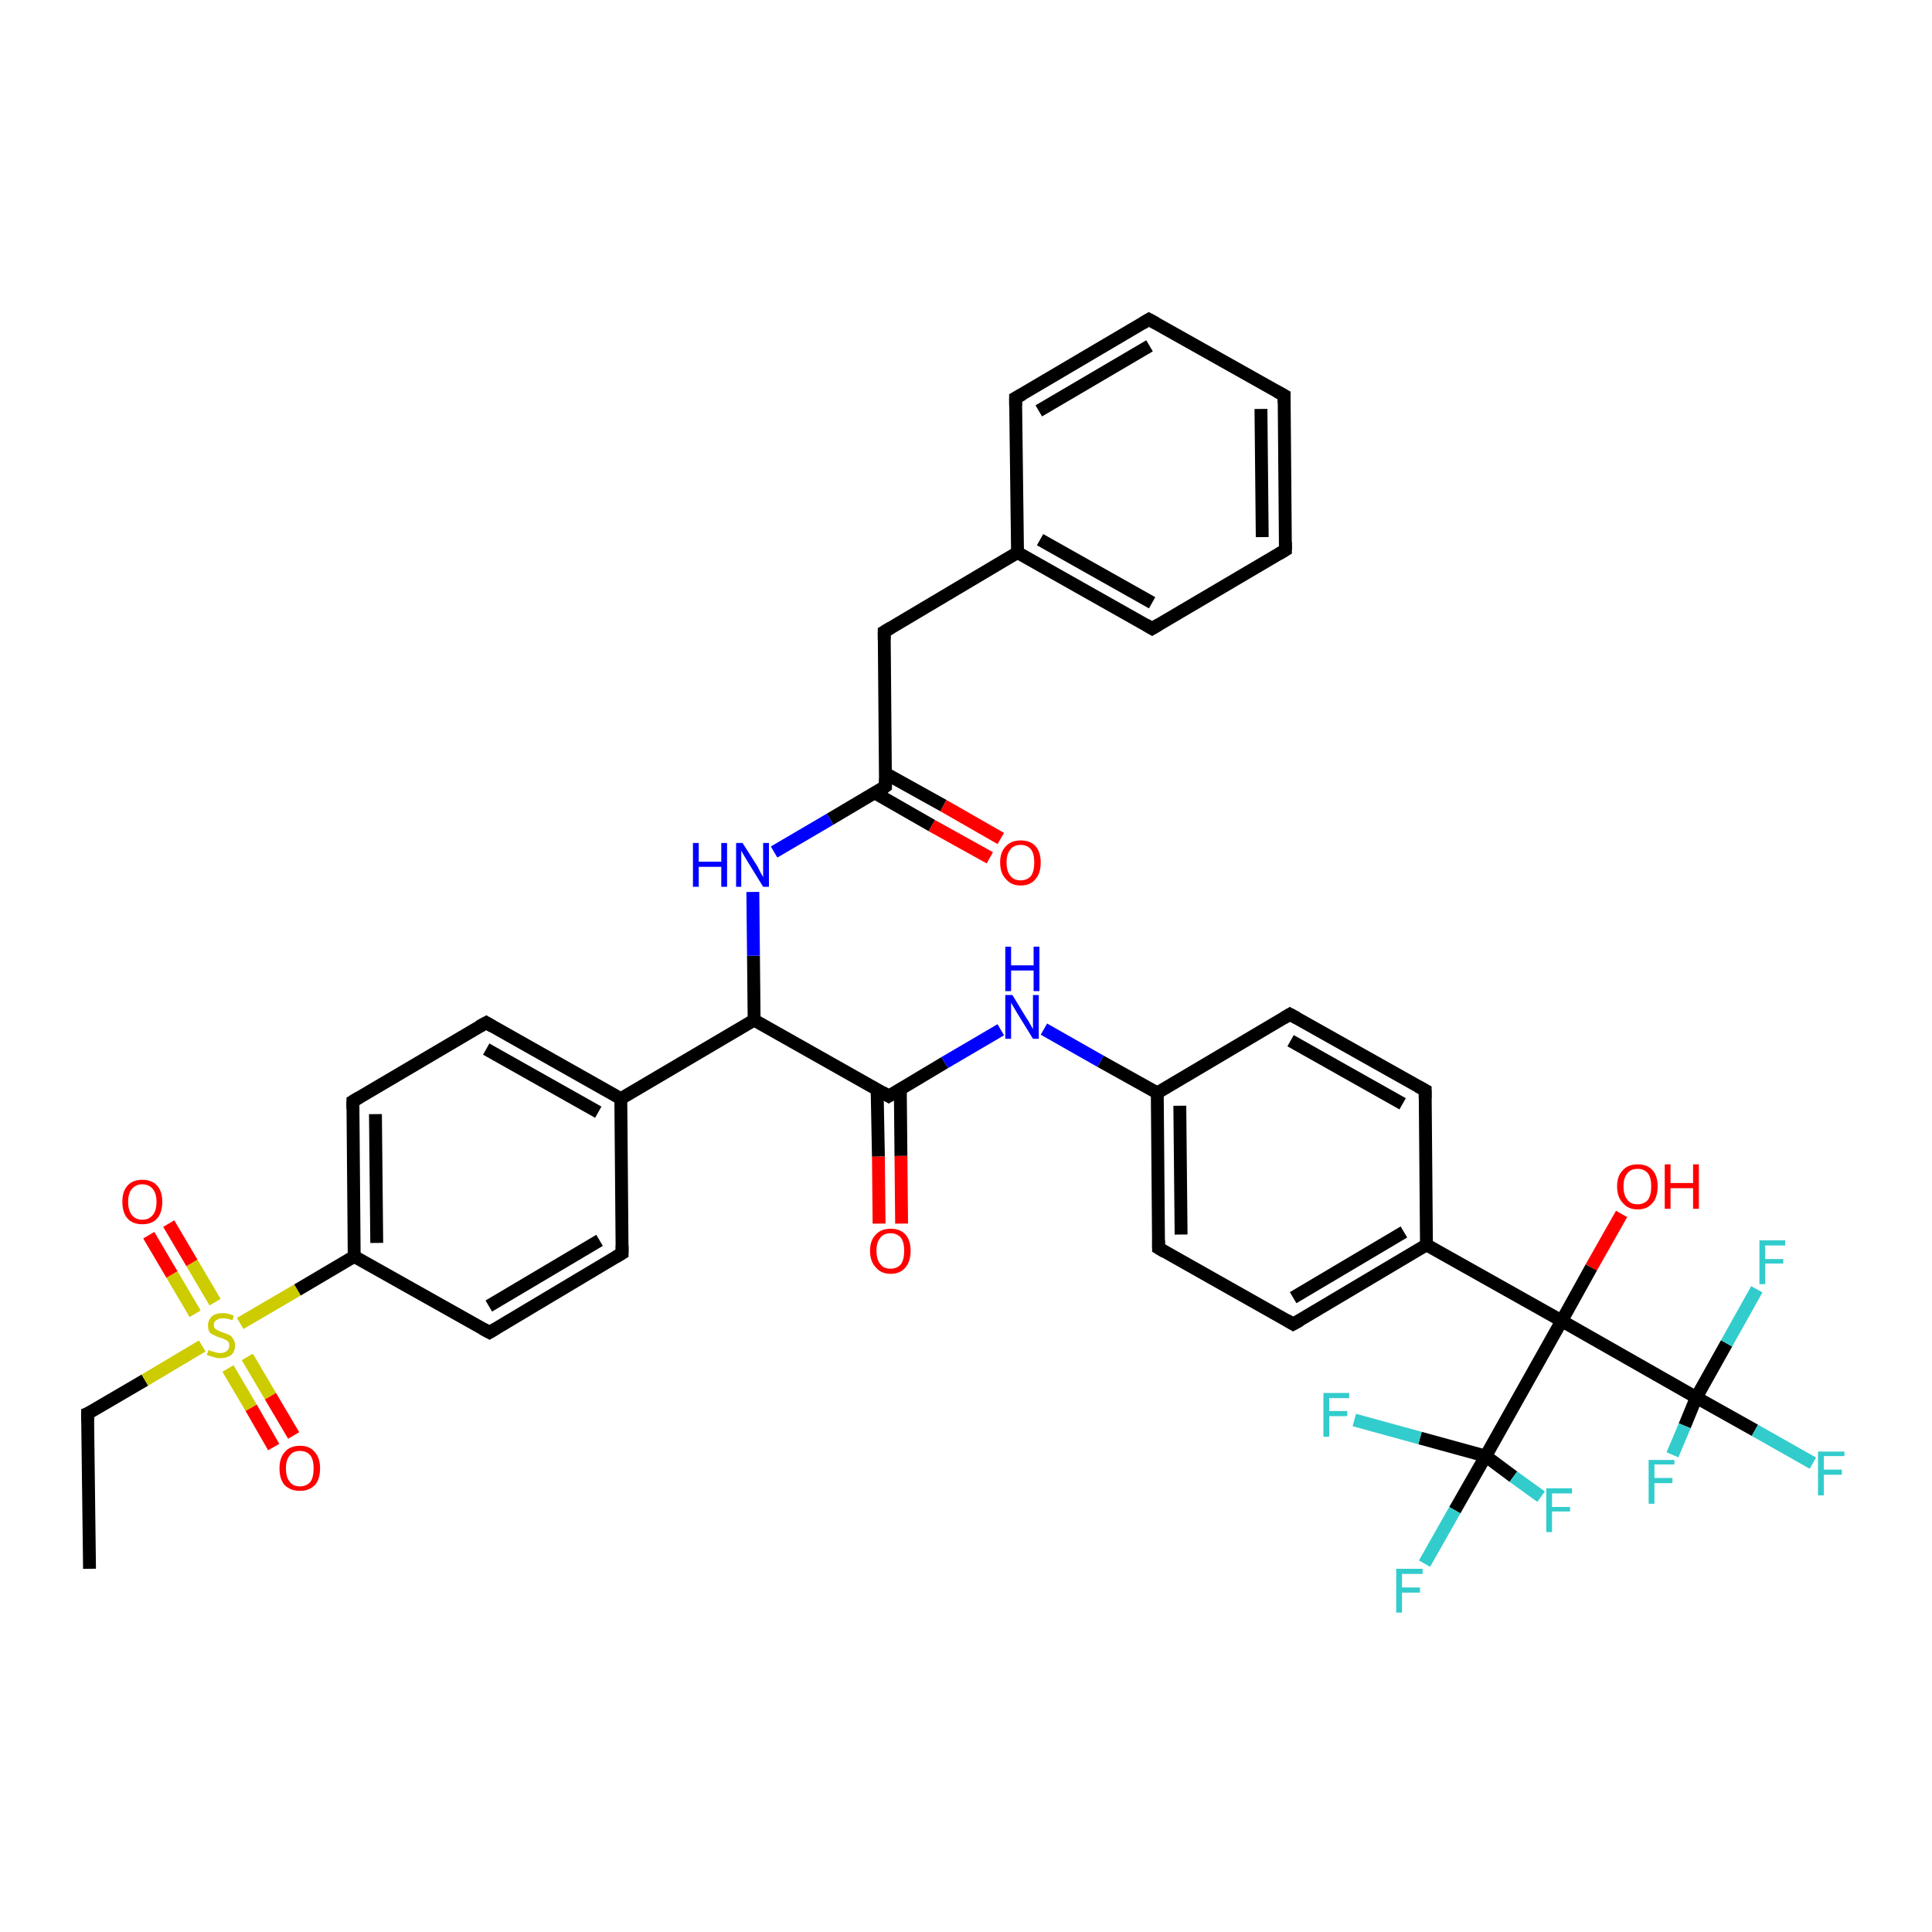 <?xml version='1.0' encoding='iso-8859-1'?>
<svg version='1.1' baseProfile='full'
              xmlns='http://www.w3.org/2000/svg'
                      xmlns:rdkit='http://www.rdkit.org/xml'
                      xmlns:xlink='http://www.w3.org/1999/xlink'
                  xml:space='preserve'
width='300px' height='300px' viewBox='0 0 300 300'>
<!-- END OF HEADER -->
<rect style='opacity:1.0;fill:#FFFFFF;stroke:none' width='300.0' height='300.0' x='0.0' y='0.0'> </rect>
<path class='bond-0 atom-0 atom-1' d='M 13.9,243.6 L 13.6,219.5' style='fill:none;fill-rule:evenodd;stroke:#000000;stroke-width:2.0px;stroke-linecap:butt;stroke-linejoin:miter;stroke-opacity:1' />
<path class='bond-1 atom-1 atom-2' d='M 13.6,219.5 L 22.5,214.3' style='fill:none;fill-rule:evenodd;stroke:#000000;stroke-width:2.0px;stroke-linecap:butt;stroke-linejoin:miter;stroke-opacity:1' />
<path class='bond-1 atom-1 atom-2' d='M 22.5,214.3 L 31.4,209.0' style='fill:none;fill-rule:evenodd;stroke:#CCCC00;stroke-width:2.0px;stroke-linecap:butt;stroke-linejoin:miter;stroke-opacity:1' />
<path class='bond-2 atom-2 atom-3' d='M 35.4,212.5 L 39.0,218.6' style='fill:none;fill-rule:evenodd;stroke:#CCCC00;stroke-width:2.0px;stroke-linecap:butt;stroke-linejoin:miter;stroke-opacity:1' />
<path class='bond-2 atom-2 atom-3' d='M 39.0,218.6 L 42.5,224.7' style='fill:none;fill-rule:evenodd;stroke:#FF0000;stroke-width:2.0px;stroke-linecap:butt;stroke-linejoin:miter;stroke-opacity:1' />
<path class='bond-2 atom-2 atom-3' d='M 38.4,210.7 L 42.0,216.8' style='fill:none;fill-rule:evenodd;stroke:#CCCC00;stroke-width:2.0px;stroke-linecap:butt;stroke-linejoin:miter;stroke-opacity:1' />
<path class='bond-2 atom-2 atom-3' d='M 42.0,216.8 L 45.6,222.9' style='fill:none;fill-rule:evenodd;stroke:#FF0000;stroke-width:2.0px;stroke-linecap:butt;stroke-linejoin:miter;stroke-opacity:1' />
<path class='bond-3 atom-2 atom-4' d='M 33.4,202.2 L 29.8,196.1' style='fill:none;fill-rule:evenodd;stroke:#CCCC00;stroke-width:2.0px;stroke-linecap:butt;stroke-linejoin:miter;stroke-opacity:1' />
<path class='bond-3 atom-2 atom-4' d='M 29.8,196.1 L 26.2,190.0' style='fill:none;fill-rule:evenodd;stroke:#FF0000;stroke-width:2.0px;stroke-linecap:butt;stroke-linejoin:miter;stroke-opacity:1' />
<path class='bond-3 atom-2 atom-4' d='M 30.3,204.0 L 26.7,197.9' style='fill:none;fill-rule:evenodd;stroke:#CCCC00;stroke-width:2.0px;stroke-linecap:butt;stroke-linejoin:miter;stroke-opacity:1' />
<path class='bond-3 atom-2 atom-4' d='M 26.7,197.9 L 23.1,191.8' style='fill:none;fill-rule:evenodd;stroke:#FF0000;stroke-width:2.0px;stroke-linecap:butt;stroke-linejoin:miter;stroke-opacity:1' />
<path class='bond-4 atom-2 atom-5' d='M 37.3,205.5 L 46.2,200.3' style='fill:none;fill-rule:evenodd;stroke:#CCCC00;stroke-width:2.0px;stroke-linecap:butt;stroke-linejoin:miter;stroke-opacity:1' />
<path class='bond-4 atom-2 atom-5' d='M 46.2,200.3 L 55.0,195.1' style='fill:none;fill-rule:evenodd;stroke:#000000;stroke-width:2.0px;stroke-linecap:butt;stroke-linejoin:miter;stroke-opacity:1' />
<path class='bond-5 atom-5 atom-6' d='M 55.0,195.1 L 54.8,171.0' style='fill:none;fill-rule:evenodd;stroke:#000000;stroke-width:2.0px;stroke-linecap:butt;stroke-linejoin:miter;stroke-opacity:1' />
<path class='bond-5 atom-5 atom-6' d='M 58.5,193.0 L 58.3,173.0' style='fill:none;fill-rule:evenodd;stroke:#000000;stroke-width:2.0px;stroke-linecap:butt;stroke-linejoin:miter;stroke-opacity:1' />
<path class='bond-6 atom-6 atom-7' d='M 54.8,171.0 L 75.5,158.8' style='fill:none;fill-rule:evenodd;stroke:#000000;stroke-width:2.0px;stroke-linecap:butt;stroke-linejoin:miter;stroke-opacity:1' />
<path class='bond-7 atom-7 atom-8' d='M 75.5,158.8 L 96.4,170.6' style='fill:none;fill-rule:evenodd;stroke:#000000;stroke-width:2.0px;stroke-linecap:butt;stroke-linejoin:miter;stroke-opacity:1' />
<path class='bond-7 atom-7 atom-8' d='M 75.5,162.9 L 92.9,172.7' style='fill:none;fill-rule:evenodd;stroke:#000000;stroke-width:2.0px;stroke-linecap:butt;stroke-linejoin:miter;stroke-opacity:1' />
<path class='bond-8 atom-8 atom-9' d='M 96.4,170.6 L 96.6,194.6' style='fill:none;fill-rule:evenodd;stroke:#000000;stroke-width:2.0px;stroke-linecap:butt;stroke-linejoin:miter;stroke-opacity:1' />
<path class='bond-9 atom-9 atom-10' d='M 96.6,194.6 L 76.0,206.9' style='fill:none;fill-rule:evenodd;stroke:#000000;stroke-width:2.0px;stroke-linecap:butt;stroke-linejoin:miter;stroke-opacity:1' />
<path class='bond-9 atom-9 atom-10' d='M 93.1,192.6 L 75.9,202.8' style='fill:none;fill-rule:evenodd;stroke:#000000;stroke-width:2.0px;stroke-linecap:butt;stroke-linejoin:miter;stroke-opacity:1' />
<path class='bond-10 atom-8 atom-11' d='M 96.4,170.6 L 117.1,158.4' style='fill:none;fill-rule:evenodd;stroke:#000000;stroke-width:2.0px;stroke-linecap:butt;stroke-linejoin:miter;stroke-opacity:1' />
<path class='bond-11 atom-11 atom-12' d='M 117.1,158.4 L 117.0,148.4' style='fill:none;fill-rule:evenodd;stroke:#000000;stroke-width:2.0px;stroke-linecap:butt;stroke-linejoin:miter;stroke-opacity:1' />
<path class='bond-11 atom-11 atom-12' d='M 117.0,148.4 L 116.9,138.5' style='fill:none;fill-rule:evenodd;stroke:#0000FF;stroke-width:2.0px;stroke-linecap:butt;stroke-linejoin:miter;stroke-opacity:1' />
<path class='bond-12 atom-12 atom-13' d='M 120.2,132.3 L 128.9,127.2' style='fill:none;fill-rule:evenodd;stroke:#0000FF;stroke-width:2.0px;stroke-linecap:butt;stroke-linejoin:miter;stroke-opacity:1' />
<path class='bond-12 atom-12 atom-13' d='M 128.9,127.2 L 137.5,122.1' style='fill:none;fill-rule:evenodd;stroke:#000000;stroke-width:2.0px;stroke-linecap:butt;stroke-linejoin:miter;stroke-opacity:1' />
<path class='bond-13 atom-13 atom-14' d='M 135.8,123.1 L 144.7,128.2' style='fill:none;fill-rule:evenodd;stroke:#000000;stroke-width:2.0px;stroke-linecap:butt;stroke-linejoin:miter;stroke-opacity:1' />
<path class='bond-13 atom-13 atom-14' d='M 144.7,128.2 L 153.7,133.2' style='fill:none;fill-rule:evenodd;stroke:#FF0000;stroke-width:2.0px;stroke-linecap:butt;stroke-linejoin:miter;stroke-opacity:1' />
<path class='bond-13 atom-13 atom-14' d='M 137.5,120.1 L 146.5,125.1' style='fill:none;fill-rule:evenodd;stroke:#000000;stroke-width:2.0px;stroke-linecap:butt;stroke-linejoin:miter;stroke-opacity:1' />
<path class='bond-13 atom-13 atom-14' d='M 146.5,125.1 L 155.4,130.2' style='fill:none;fill-rule:evenodd;stroke:#FF0000;stroke-width:2.0px;stroke-linecap:butt;stroke-linejoin:miter;stroke-opacity:1' />
<path class='bond-14 atom-13 atom-15' d='M 137.5,122.1 L 137.3,98.1' style='fill:none;fill-rule:evenodd;stroke:#000000;stroke-width:2.0px;stroke-linecap:butt;stroke-linejoin:miter;stroke-opacity:1' />
<path class='bond-15 atom-15 atom-16' d='M 137.3,98.1 L 158.0,85.8' style='fill:none;fill-rule:evenodd;stroke:#000000;stroke-width:2.0px;stroke-linecap:butt;stroke-linejoin:miter;stroke-opacity:1' />
<path class='bond-16 atom-16 atom-17' d='M 158.0,85.8 L 178.9,97.6' style='fill:none;fill-rule:evenodd;stroke:#000000;stroke-width:2.0px;stroke-linecap:butt;stroke-linejoin:miter;stroke-opacity:1' />
<path class='bond-16 atom-16 atom-17' d='M 161.5,83.8 L 178.9,93.6' style='fill:none;fill-rule:evenodd;stroke:#000000;stroke-width:2.0px;stroke-linecap:butt;stroke-linejoin:miter;stroke-opacity:1' />
<path class='bond-17 atom-17 atom-18' d='M 178.9,97.6 L 199.6,85.4' style='fill:none;fill-rule:evenodd;stroke:#000000;stroke-width:2.0px;stroke-linecap:butt;stroke-linejoin:miter;stroke-opacity:1' />
<path class='bond-18 atom-18 atom-19' d='M 199.6,85.4 L 199.4,61.4' style='fill:none;fill-rule:evenodd;stroke:#000000;stroke-width:2.0px;stroke-linecap:butt;stroke-linejoin:miter;stroke-opacity:1' />
<path class='bond-18 atom-18 atom-19' d='M 196.0,83.4 L 195.8,63.5' style='fill:none;fill-rule:evenodd;stroke:#000000;stroke-width:2.0px;stroke-linecap:butt;stroke-linejoin:miter;stroke-opacity:1' />
<path class='bond-19 atom-19 atom-20' d='M 199.4,61.4 L 178.4,49.6' style='fill:none;fill-rule:evenodd;stroke:#000000;stroke-width:2.0px;stroke-linecap:butt;stroke-linejoin:miter;stroke-opacity:1' />
<path class='bond-20 atom-20 atom-21' d='M 178.4,49.6 L 157.7,61.8' style='fill:none;fill-rule:evenodd;stroke:#000000;stroke-width:2.0px;stroke-linecap:butt;stroke-linejoin:miter;stroke-opacity:1' />
<path class='bond-20 atom-20 atom-21' d='M 178.5,53.7 L 161.3,63.8' style='fill:none;fill-rule:evenodd;stroke:#000000;stroke-width:2.0px;stroke-linecap:butt;stroke-linejoin:miter;stroke-opacity:1' />
<path class='bond-21 atom-11 atom-22' d='M 117.1,158.4 L 138.0,170.2' style='fill:none;fill-rule:evenodd;stroke:#000000;stroke-width:2.0px;stroke-linecap:butt;stroke-linejoin:miter;stroke-opacity:1' />
<path class='bond-22 atom-22 atom-23' d='M 136.2,169.2 L 136.4,179.6' style='fill:none;fill-rule:evenodd;stroke:#000000;stroke-width:2.0px;stroke-linecap:butt;stroke-linejoin:miter;stroke-opacity:1' />
<path class='bond-22 atom-22 atom-23' d='M 136.4,179.6 L 136.5,190.0' style='fill:none;fill-rule:evenodd;stroke:#FF0000;stroke-width:2.0px;stroke-linecap:butt;stroke-linejoin:miter;stroke-opacity:1' />
<path class='bond-22 atom-22 atom-23' d='M 139.8,169.1 L 139.9,179.5' style='fill:none;fill-rule:evenodd;stroke:#000000;stroke-width:2.0px;stroke-linecap:butt;stroke-linejoin:miter;stroke-opacity:1' />
<path class='bond-22 atom-22 atom-23' d='M 139.9,179.5 L 140.0,190.0' style='fill:none;fill-rule:evenodd;stroke:#FF0000;stroke-width:2.0px;stroke-linecap:butt;stroke-linejoin:miter;stroke-opacity:1' />
<path class='bond-23 atom-22 atom-24' d='M 138.0,170.2 L 146.7,165.0' style='fill:none;fill-rule:evenodd;stroke:#000000;stroke-width:2.0px;stroke-linecap:butt;stroke-linejoin:miter;stroke-opacity:1' />
<path class='bond-23 atom-22 atom-24' d='M 146.7,165.0 L 155.4,159.9' style='fill:none;fill-rule:evenodd;stroke:#0000FF;stroke-width:2.0px;stroke-linecap:butt;stroke-linejoin:miter;stroke-opacity:1' />
<path class='bond-24 atom-24 atom-25' d='M 162.1,159.8 L 170.9,164.8' style='fill:none;fill-rule:evenodd;stroke:#0000FF;stroke-width:2.0px;stroke-linecap:butt;stroke-linejoin:miter;stroke-opacity:1' />
<path class='bond-24 atom-24 atom-25' d='M 170.9,164.8 L 179.7,169.7' style='fill:none;fill-rule:evenodd;stroke:#000000;stroke-width:2.0px;stroke-linecap:butt;stroke-linejoin:miter;stroke-opacity:1' />
<path class='bond-25 atom-25 atom-26' d='M 179.7,169.7 L 179.9,193.8' style='fill:none;fill-rule:evenodd;stroke:#000000;stroke-width:2.0px;stroke-linecap:butt;stroke-linejoin:miter;stroke-opacity:1' />
<path class='bond-25 atom-25 atom-26' d='M 183.2,171.7 L 183.4,191.7' style='fill:none;fill-rule:evenodd;stroke:#000000;stroke-width:2.0px;stroke-linecap:butt;stroke-linejoin:miter;stroke-opacity:1' />
<path class='bond-26 atom-26 atom-27' d='M 179.9,193.8 L 200.8,205.6' style='fill:none;fill-rule:evenodd;stroke:#000000;stroke-width:2.0px;stroke-linecap:butt;stroke-linejoin:miter;stroke-opacity:1' />
<path class='bond-27 atom-27 atom-28' d='M 200.8,205.6 L 221.5,193.3' style='fill:none;fill-rule:evenodd;stroke:#000000;stroke-width:2.0px;stroke-linecap:butt;stroke-linejoin:miter;stroke-opacity:1' />
<path class='bond-27 atom-27 atom-28' d='M 200.8,201.5 L 218.0,191.3' style='fill:none;fill-rule:evenodd;stroke:#000000;stroke-width:2.0px;stroke-linecap:butt;stroke-linejoin:miter;stroke-opacity:1' />
<path class='bond-28 atom-28 atom-29' d='M 221.5,193.3 L 221.3,169.3' style='fill:none;fill-rule:evenodd;stroke:#000000;stroke-width:2.0px;stroke-linecap:butt;stroke-linejoin:miter;stroke-opacity:1' />
<path class='bond-29 atom-29 atom-30' d='M 221.3,169.3 L 200.3,157.5' style='fill:none;fill-rule:evenodd;stroke:#000000;stroke-width:2.0px;stroke-linecap:butt;stroke-linejoin:miter;stroke-opacity:1' />
<path class='bond-29 atom-29 atom-30' d='M 217.8,171.4 L 200.4,161.6' style='fill:none;fill-rule:evenodd;stroke:#000000;stroke-width:2.0px;stroke-linecap:butt;stroke-linejoin:miter;stroke-opacity:1' />
<path class='bond-30 atom-28 atom-31' d='M 221.5,193.3 L 242.5,205.1' style='fill:none;fill-rule:evenodd;stroke:#000000;stroke-width:2.0px;stroke-linecap:butt;stroke-linejoin:miter;stroke-opacity:1' />
<path class='bond-31 atom-31 atom-32' d='M 242.5,205.1 L 247.1,196.8' style='fill:none;fill-rule:evenodd;stroke:#000000;stroke-width:2.0px;stroke-linecap:butt;stroke-linejoin:miter;stroke-opacity:1' />
<path class='bond-31 atom-31 atom-32' d='M 247.1,196.8 L 251.8,188.5' style='fill:none;fill-rule:evenodd;stroke:#FF0000;stroke-width:2.0px;stroke-linecap:butt;stroke-linejoin:miter;stroke-opacity:1' />
<path class='bond-32 atom-31 atom-33' d='M 242.5,205.1 L 263.4,217.0' style='fill:none;fill-rule:evenodd;stroke:#000000;stroke-width:2.0px;stroke-linecap:butt;stroke-linejoin:miter;stroke-opacity:1' />
<path class='bond-33 atom-33 atom-34' d='M 263.4,217.0 L 272.5,222.1' style='fill:none;fill-rule:evenodd;stroke:#000000;stroke-width:2.0px;stroke-linecap:butt;stroke-linejoin:miter;stroke-opacity:1' />
<path class='bond-33 atom-33 atom-34' d='M 272.5,222.1 L 281.5,227.2' style='fill:none;fill-rule:evenodd;stroke:#33CCCC;stroke-width:2.0px;stroke-linecap:butt;stroke-linejoin:miter;stroke-opacity:1' />
<path class='bond-34 atom-33 atom-35' d='M 263.4,217.0 L 268.1,208.6' style='fill:none;fill-rule:evenodd;stroke:#000000;stroke-width:2.0px;stroke-linecap:butt;stroke-linejoin:miter;stroke-opacity:1' />
<path class='bond-34 atom-33 atom-35' d='M 268.1,208.6 L 272.8,200.2' style='fill:none;fill-rule:evenodd;stroke:#33CCCC;stroke-width:2.0px;stroke-linecap:butt;stroke-linejoin:miter;stroke-opacity:1' />
<path class='bond-35 atom-33 atom-36' d='M 263.4,217.0 L 261.6,221.4' style='fill:none;fill-rule:evenodd;stroke:#000000;stroke-width:2.0px;stroke-linecap:butt;stroke-linejoin:miter;stroke-opacity:1' />
<path class='bond-35 atom-33 atom-36' d='M 261.6,221.4 L 259.7,225.9' style='fill:none;fill-rule:evenodd;stroke:#33CCCC;stroke-width:2.0px;stroke-linecap:butt;stroke-linejoin:miter;stroke-opacity:1' />
<path class='bond-36 atom-31 atom-37' d='M 242.5,205.1 L 230.7,226.1' style='fill:none;fill-rule:evenodd;stroke:#000000;stroke-width:2.0px;stroke-linecap:butt;stroke-linejoin:miter;stroke-opacity:1' />
<path class='bond-37 atom-37 atom-38' d='M 230.7,226.1 L 225.9,234.5' style='fill:none;fill-rule:evenodd;stroke:#000000;stroke-width:2.0px;stroke-linecap:butt;stroke-linejoin:miter;stroke-opacity:1' />
<path class='bond-37 atom-37 atom-38' d='M 225.9,234.5 L 221.2,242.8' style='fill:none;fill-rule:evenodd;stroke:#33CCCC;stroke-width:2.0px;stroke-linecap:butt;stroke-linejoin:miter;stroke-opacity:1' />
<path class='bond-38 atom-37 atom-39' d='M 230.7,226.1 L 235.0,229.3' style='fill:none;fill-rule:evenodd;stroke:#000000;stroke-width:2.0px;stroke-linecap:butt;stroke-linejoin:miter;stroke-opacity:1' />
<path class='bond-38 atom-37 atom-39' d='M 235.0,229.3 L 239.3,232.4' style='fill:none;fill-rule:evenodd;stroke:#33CCCC;stroke-width:2.0px;stroke-linecap:butt;stroke-linejoin:miter;stroke-opacity:1' />
<path class='bond-39 atom-37 atom-40' d='M 230.7,226.1 L 220.5,223.3' style='fill:none;fill-rule:evenodd;stroke:#000000;stroke-width:2.0px;stroke-linecap:butt;stroke-linejoin:miter;stroke-opacity:1' />
<path class='bond-39 atom-37 atom-40' d='M 220.5,223.3 L 210.3,220.5' style='fill:none;fill-rule:evenodd;stroke:#33CCCC;stroke-width:2.0px;stroke-linecap:butt;stroke-linejoin:miter;stroke-opacity:1' />
<path class='bond-40 atom-10 atom-5' d='M 76.0,206.9 L 55.0,195.1' style='fill:none;fill-rule:evenodd;stroke:#000000;stroke-width:2.0px;stroke-linecap:butt;stroke-linejoin:miter;stroke-opacity:1' />
<path class='bond-41 atom-21 atom-16' d='M 157.7,61.8 L 158.0,85.8' style='fill:none;fill-rule:evenodd;stroke:#000000;stroke-width:2.0px;stroke-linecap:butt;stroke-linejoin:miter;stroke-opacity:1' />
<path class='bond-42 atom-30 atom-25' d='M 200.3,157.5 L 179.7,169.7' style='fill:none;fill-rule:evenodd;stroke:#000000;stroke-width:2.0px;stroke-linecap:butt;stroke-linejoin:miter;stroke-opacity:1' />
<path d='M 13.6,220.7 L 13.6,219.5 L 14.1,219.3' style='fill:none;stroke:#000000;stroke-width:2.0px;stroke-linecap:butt;stroke-linejoin:miter;stroke-opacity:1;' />
<path d='M 54.8,172.2 L 54.8,171.0 L 55.8,170.4' style='fill:none;stroke:#000000;stroke-width:2.0px;stroke-linecap:butt;stroke-linejoin:miter;stroke-opacity:1;' />
<path d='M 74.4,159.4 L 75.5,158.8 L 76.5,159.4' style='fill:none;stroke:#000000;stroke-width:2.0px;stroke-linecap:butt;stroke-linejoin:miter;stroke-opacity:1;' />
<path d='M 96.6,193.4 L 96.6,194.6 L 95.6,195.2' style='fill:none;stroke:#000000;stroke-width:2.0px;stroke-linecap:butt;stroke-linejoin:miter;stroke-opacity:1;' />
<path d='M 77.0,206.3 L 76.0,206.9 L 74.9,206.3' style='fill:none;stroke:#000000;stroke-width:2.0px;stroke-linecap:butt;stroke-linejoin:miter;stroke-opacity:1;' />
<path d='M 137.1,122.4 L 137.5,122.1 L 137.5,120.9' style='fill:none;stroke:#000000;stroke-width:2.0px;stroke-linecap:butt;stroke-linejoin:miter;stroke-opacity:1;' />
<path d='M 137.3,99.3 L 137.3,98.1 L 138.3,97.5' style='fill:none;stroke:#000000;stroke-width:2.0px;stroke-linecap:butt;stroke-linejoin:miter;stroke-opacity:1;' />
<path d='M 177.9,97.0 L 178.9,97.6 L 179.9,97.0' style='fill:none;stroke:#000000;stroke-width:2.0px;stroke-linecap:butt;stroke-linejoin:miter;stroke-opacity:1;' />
<path d='M 198.6,86.0 L 199.6,85.4 L 199.6,84.2' style='fill:none;stroke:#000000;stroke-width:2.0px;stroke-linecap:butt;stroke-linejoin:miter;stroke-opacity:1;' />
<path d='M 199.4,62.6 L 199.4,61.4 L 198.3,60.8' style='fill:none;stroke:#000000;stroke-width:2.0px;stroke-linecap:butt;stroke-linejoin:miter;stroke-opacity:1;' />
<path d='M 179.5,50.2 L 178.4,49.6 L 177.4,50.2' style='fill:none;stroke:#000000;stroke-width:2.0px;stroke-linecap:butt;stroke-linejoin:miter;stroke-opacity:1;' />
<path d='M 158.8,61.2 L 157.7,61.8 L 157.7,63.0' style='fill:none;stroke:#000000;stroke-width:2.0px;stroke-linecap:butt;stroke-linejoin:miter;stroke-opacity:1;' />
<path d='M 137.0,169.6 L 138.0,170.2 L 138.5,169.9' style='fill:none;stroke:#000000;stroke-width:2.0px;stroke-linecap:butt;stroke-linejoin:miter;stroke-opacity:1;' />
<path d='M 179.9,192.6 L 179.9,193.8 L 180.9,194.4' style='fill:none;stroke:#000000;stroke-width:2.0px;stroke-linecap:butt;stroke-linejoin:miter;stroke-opacity:1;' />
<path d='M 199.8,205.0 L 200.8,205.6 L 201.9,205.0' style='fill:none;stroke:#000000;stroke-width:2.0px;stroke-linecap:butt;stroke-linejoin:miter;stroke-opacity:1;' />
<path d='M 221.3,170.5 L 221.3,169.3 L 220.2,168.7' style='fill:none;stroke:#000000;stroke-width:2.0px;stroke-linecap:butt;stroke-linejoin:miter;stroke-opacity:1;' />
<path d='M 201.4,158.1 L 200.3,157.5 L 199.3,158.1' style='fill:none;stroke:#000000;stroke-width:2.0px;stroke-linecap:butt;stroke-linejoin:miter;stroke-opacity:1;' />
<path class='atom-2' d='M 32.4 209.6
Q 32.5 209.7, 32.8 209.8
Q 33.1 209.9, 33.5 210.0
Q 33.8 210.1, 34.2 210.1
Q 34.8 210.1, 35.2 209.8
Q 35.6 209.5, 35.6 208.9
Q 35.6 208.5, 35.4 208.3
Q 35.2 208.1, 34.9 208.0
Q 34.6 207.8, 34.1 207.7
Q 33.5 207.5, 33.2 207.3
Q 32.8 207.2, 32.5 206.8
Q 32.3 206.4, 32.3 205.8
Q 32.3 205.0, 32.9 204.4
Q 33.5 203.9, 34.6 203.9
Q 35.4 203.9, 36.3 204.3
L 36.1 205.0
Q 35.2 204.7, 34.6 204.7
Q 34.0 204.7, 33.6 205.0
Q 33.2 205.2, 33.2 205.7
Q 33.2 206.1, 33.4 206.3
Q 33.6 206.5, 33.9 206.6
Q 34.2 206.8, 34.6 206.9
Q 35.2 207.1, 35.6 207.3
Q 36.0 207.5, 36.2 207.9
Q 36.5 208.3, 36.5 208.9
Q 36.5 209.9, 35.9 210.4
Q 35.2 210.9, 34.2 210.9
Q 33.6 210.9, 33.1 210.7
Q 32.7 210.6, 32.1 210.4
L 32.4 209.6
' fill='#CCCC00'/>
<path class='atom-3' d='M 43.4 228.0
Q 43.4 226.4, 44.2 225.5
Q 45.0 224.5, 46.6 224.5
Q 48.1 224.5, 48.9 225.5
Q 49.7 226.4, 49.7 228.0
Q 49.7 229.7, 48.9 230.6
Q 48.0 231.5, 46.6 231.5
Q 45.1 231.5, 44.2 230.6
Q 43.4 229.7, 43.4 228.0
M 46.6 230.8
Q 47.6 230.8, 48.2 230.1
Q 48.7 229.4, 48.7 228.0
Q 48.7 226.7, 48.2 226.0
Q 47.6 225.3, 46.6 225.3
Q 45.5 225.3, 45.0 226.0
Q 44.4 226.7, 44.4 228.0
Q 44.4 229.4, 45.0 230.1
Q 45.5 230.8, 46.6 230.8
' fill='#FF0000'/>
<path class='atom-4' d='M 19.0 186.6
Q 19.0 185.0, 19.8 184.1
Q 20.6 183.2, 22.1 183.2
Q 23.6 183.2, 24.4 184.1
Q 25.2 185.0, 25.2 186.6
Q 25.2 188.3, 24.4 189.2
Q 23.6 190.1, 22.1 190.1
Q 20.6 190.1, 19.8 189.2
Q 19.0 188.3, 19.0 186.6
M 22.1 189.4
Q 23.1 189.4, 23.7 188.7
Q 24.3 188.0, 24.3 186.6
Q 24.3 185.3, 23.7 184.6
Q 23.1 183.9, 22.1 183.9
Q 21.1 183.9, 20.5 184.6
Q 19.9 185.3, 19.9 186.6
Q 19.9 188.0, 20.5 188.7
Q 21.1 189.4, 22.1 189.4
' fill='#FF0000'/>
<path class='atom-12' d='M 107.6 130.9
L 108.5 130.9
L 108.5 133.8
L 112.0 133.8
L 112.0 130.9
L 112.9 130.9
L 112.9 137.7
L 112.0 137.7
L 112.0 134.6
L 108.5 134.6
L 108.5 137.7
L 107.6 137.7
L 107.6 130.9
' fill='#0000FF'/>
<path class='atom-12' d='M 115.3 130.9
L 117.6 134.5
Q 117.8 134.9, 118.1 135.5
Q 118.5 136.2, 118.5 136.2
L 118.5 130.9
L 119.4 130.9
L 119.4 137.7
L 118.5 137.7
L 116.1 133.8
Q 115.8 133.3, 115.5 132.8
Q 115.2 132.3, 115.1 132.1
L 115.1 137.7
L 114.3 137.7
L 114.3 130.9
L 115.3 130.9
' fill='#0000FF'/>
<path class='atom-14' d='M 155.3 133.9
Q 155.3 132.3, 156.2 131.4
Q 157.0 130.5, 158.5 130.5
Q 160.0 130.5, 160.8 131.4
Q 161.6 132.3, 161.6 133.9
Q 161.6 135.6, 160.8 136.5
Q 160.0 137.5, 158.5 137.5
Q 157.0 137.5, 156.2 136.5
Q 155.3 135.6, 155.3 133.9
M 158.5 136.7
Q 159.5 136.7, 160.1 136.0
Q 160.6 135.3, 160.6 133.9
Q 160.6 132.6, 160.1 131.9
Q 159.5 131.2, 158.5 131.2
Q 157.4 131.2, 156.9 131.9
Q 156.3 132.6, 156.3 133.9
Q 156.3 135.3, 156.9 136.0
Q 157.4 136.7, 158.5 136.7
' fill='#FF0000'/>
<path class='atom-23' d='M 135.1 194.2
Q 135.1 192.6, 136.0 191.7
Q 136.8 190.8, 138.3 190.8
Q 139.8 190.8, 140.6 191.7
Q 141.4 192.6, 141.4 194.2
Q 141.4 195.9, 140.6 196.8
Q 139.8 197.8, 138.3 197.8
Q 136.8 197.8, 136.0 196.8
Q 135.1 195.9, 135.1 194.2
M 138.3 197.0
Q 139.3 197.0, 139.9 196.3
Q 140.4 195.6, 140.4 194.2
Q 140.4 192.9, 139.9 192.2
Q 139.3 191.5, 138.3 191.5
Q 137.2 191.5, 136.7 192.2
Q 136.1 192.9, 136.1 194.2
Q 136.1 195.6, 136.7 196.3
Q 137.2 197.0, 138.3 197.0
' fill='#FF0000'/>
<path class='atom-24' d='M 157.2 154.5
L 159.4 158.1
Q 159.7 158.5, 160.0 159.1
Q 160.4 159.8, 160.4 159.8
L 160.4 154.5
L 161.3 154.5
L 161.3 161.3
L 160.4 161.3
L 158.0 157.4
Q 157.7 156.9, 157.4 156.4
Q 157.1 155.9, 157.0 155.7
L 157.0 161.3
L 156.1 161.3
L 156.1 154.5
L 157.2 154.5
' fill='#0000FF'/>
<path class='atom-24' d='M 156.1 147.0
L 157.0 147.0
L 157.0 149.9
L 160.5 149.9
L 160.5 147.0
L 161.4 147.0
L 161.4 153.9
L 160.5 153.9
L 160.5 150.7
L 157.0 150.7
L 157.0 153.9
L 156.1 153.9
L 156.1 147.0
' fill='#0000FF'/>
<path class='atom-32' d='M 251.1 184.2
Q 251.1 182.6, 252.0 181.7
Q 252.8 180.8, 254.3 180.8
Q 255.8 180.8, 256.6 181.7
Q 257.4 182.6, 257.4 184.2
Q 257.4 185.9, 256.6 186.8
Q 255.8 187.8, 254.3 187.8
Q 252.8 187.8, 252.0 186.8
Q 251.1 185.9, 251.1 184.2
M 254.3 187.0
Q 255.3 187.0, 255.9 186.3
Q 256.4 185.6, 256.4 184.2
Q 256.4 182.9, 255.9 182.2
Q 255.3 181.5, 254.3 181.5
Q 253.2 181.5, 252.7 182.2
Q 252.1 182.9, 252.1 184.2
Q 252.1 185.6, 252.7 186.3
Q 253.2 187.0, 254.3 187.0
' fill='#FF0000'/>
<path class='atom-32' d='M 258.5 180.8
L 259.4 180.8
L 259.4 183.7
L 262.9 183.7
L 262.9 180.8
L 263.8 180.8
L 263.8 187.7
L 262.9 187.7
L 262.9 184.5
L 259.4 184.5
L 259.4 187.7
L 258.5 187.7
L 258.5 180.8
' fill='#FF0000'/>
<path class='atom-34' d='M 282.3 225.4
L 286.4 225.4
L 286.4 226.1
L 283.2 226.1
L 283.2 228.2
L 286.0 228.2
L 286.0 229.0
L 283.2 229.0
L 283.2 232.2
L 282.3 232.2
L 282.3 225.4
' fill='#33CCCC'/>
<path class='atom-35' d='M 273.2 192.6
L 277.2 192.6
L 277.2 193.4
L 274.1 193.4
L 274.1 195.5
L 276.9 195.5
L 276.9 196.2
L 274.1 196.2
L 274.1 199.4
L 273.2 199.4
L 273.2 192.6
' fill='#33CCCC'/>
<path class='atom-36' d='M 256.0 226.7
L 260.0 226.7
L 260.0 227.4
L 256.9 227.4
L 256.9 229.5
L 259.7 229.5
L 259.7 230.3
L 256.9 230.3
L 256.9 233.5
L 256.0 233.5
L 256.0 226.7
' fill='#33CCCC'/>
<path class='atom-38' d='M 216.8 243.6
L 220.9 243.6
L 220.9 244.4
L 217.7 244.4
L 217.7 246.5
L 220.5 246.5
L 220.5 247.3
L 217.7 247.3
L 217.7 250.4
L 216.8 250.4
L 216.8 243.6
' fill='#33CCCC'/>
<path class='atom-39' d='M 240.1 231.1
L 244.1 231.1
L 244.1 231.9
L 241.0 231.9
L 241.0 234.0
L 243.8 234.0
L 243.8 234.7
L 241.0 234.7
L 241.0 237.9
L 240.1 237.9
L 240.1 231.1
' fill='#33CCCC'/>
<path class='atom-40' d='M 205.5 216.3
L 209.5 216.3
L 209.5 217.1
L 206.4 217.1
L 206.4 219.1
L 209.2 219.1
L 209.2 219.9
L 206.4 219.9
L 206.4 223.1
L 205.5 223.1
L 205.5 216.3
' fill='#33CCCC'/>
</svg>

